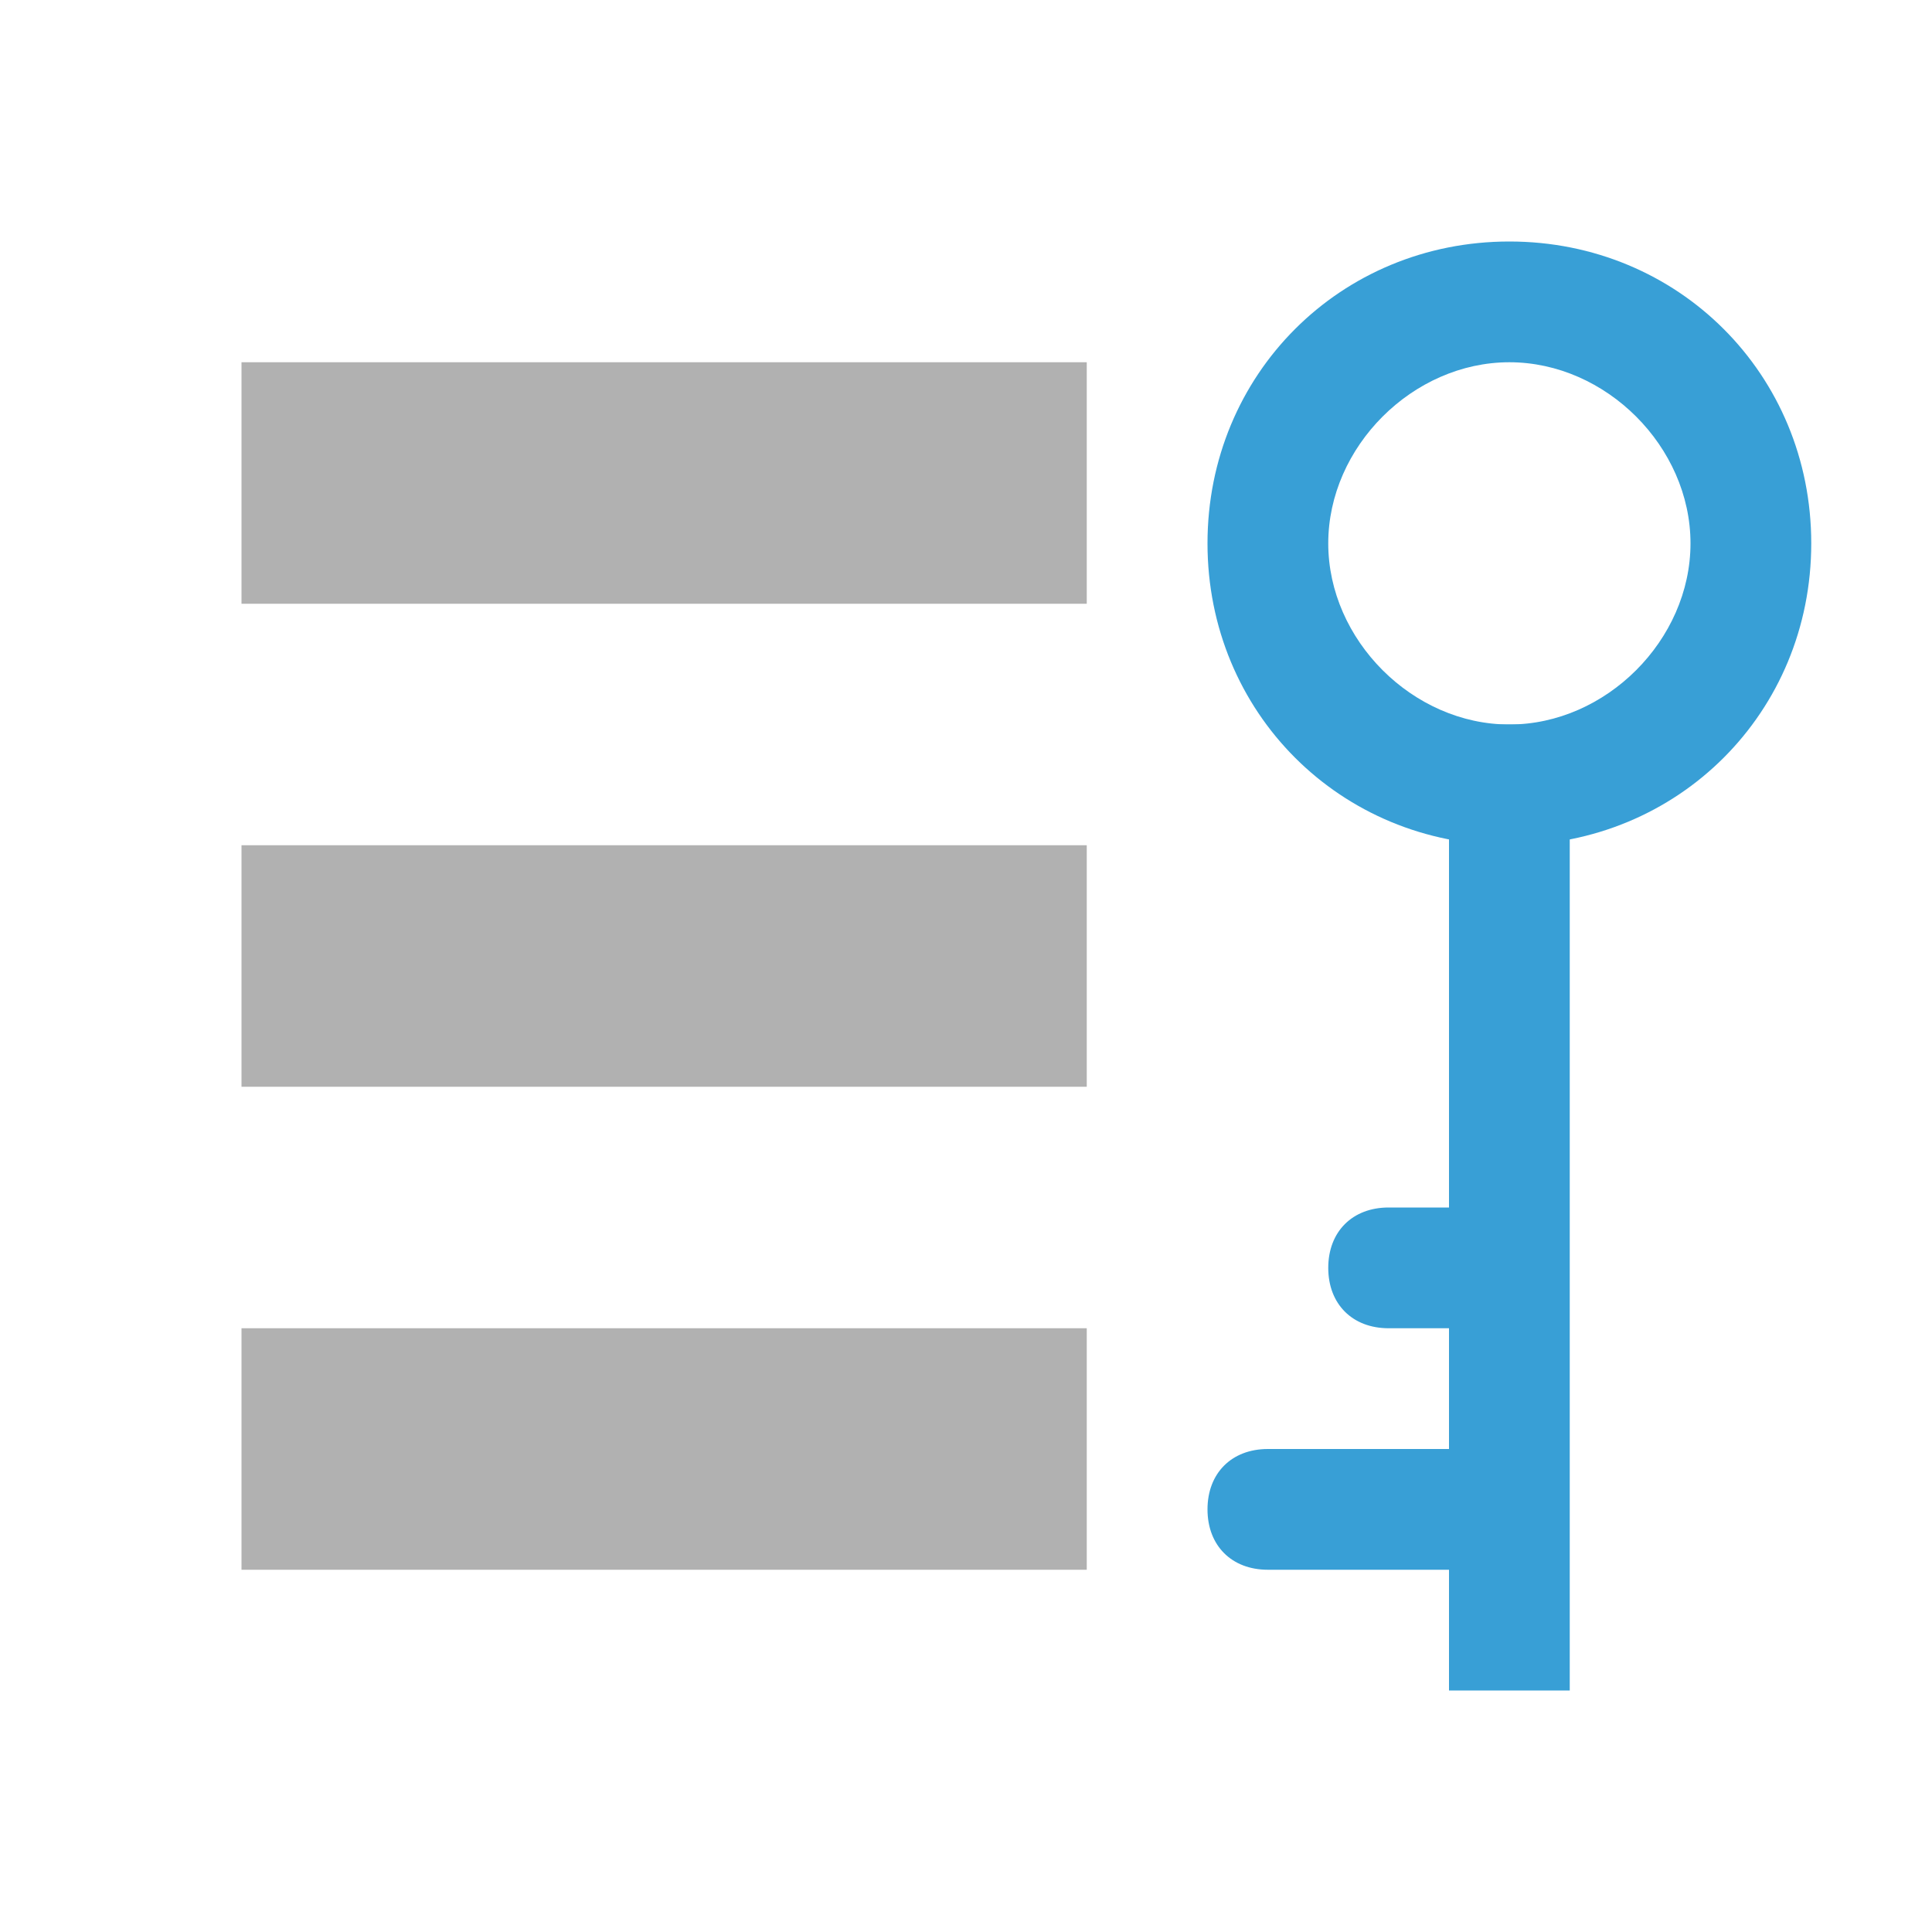 <svg xmlns="http://www.w3.org/2000/svg" width="16" height="16" viewBox="0 0 16 16">
    <rect fill="#B1B1B1" x="2" y="3" width="7" height="2"/>
    <rect fill="#B1B1B1" x="2" y="7" width="7" height="2"/>
    <rect fill="#B1B1B1" x="2" y="11" width="7" height="2"/>
    <path fill="#389FD6" d="M12.5,2C11.1,2,10,3.1,10,4.5C10,5.9,11.1,7,12.5,7S15,5.9,15,4.5C15,3.1,13.9,2,12.5,2z M12.5,6C11.7,6,11,5.3,11,4.5S11.7,3,12.5,3S14,3.7,14,4.5S13.3,6,12.5,6z"/>
    <rect fill="#389FD6" x="12" y="6" width="1" height="8"/>
    <path fill="#389FD6" d="M10.5,12c-0.3,0-0.5,0.2-0.5,0.5c0,0.3,0.2,0.5,0.5,0.5H12v-1H10.5z"/>
    <path fill="#389FD6" d="M11.5,10c-0.3,0-0.5,0.2-0.5,0.5c0,0.3,0.2,0.5,0.5,0.5H12v-1H11.5z"/>
</svg>
